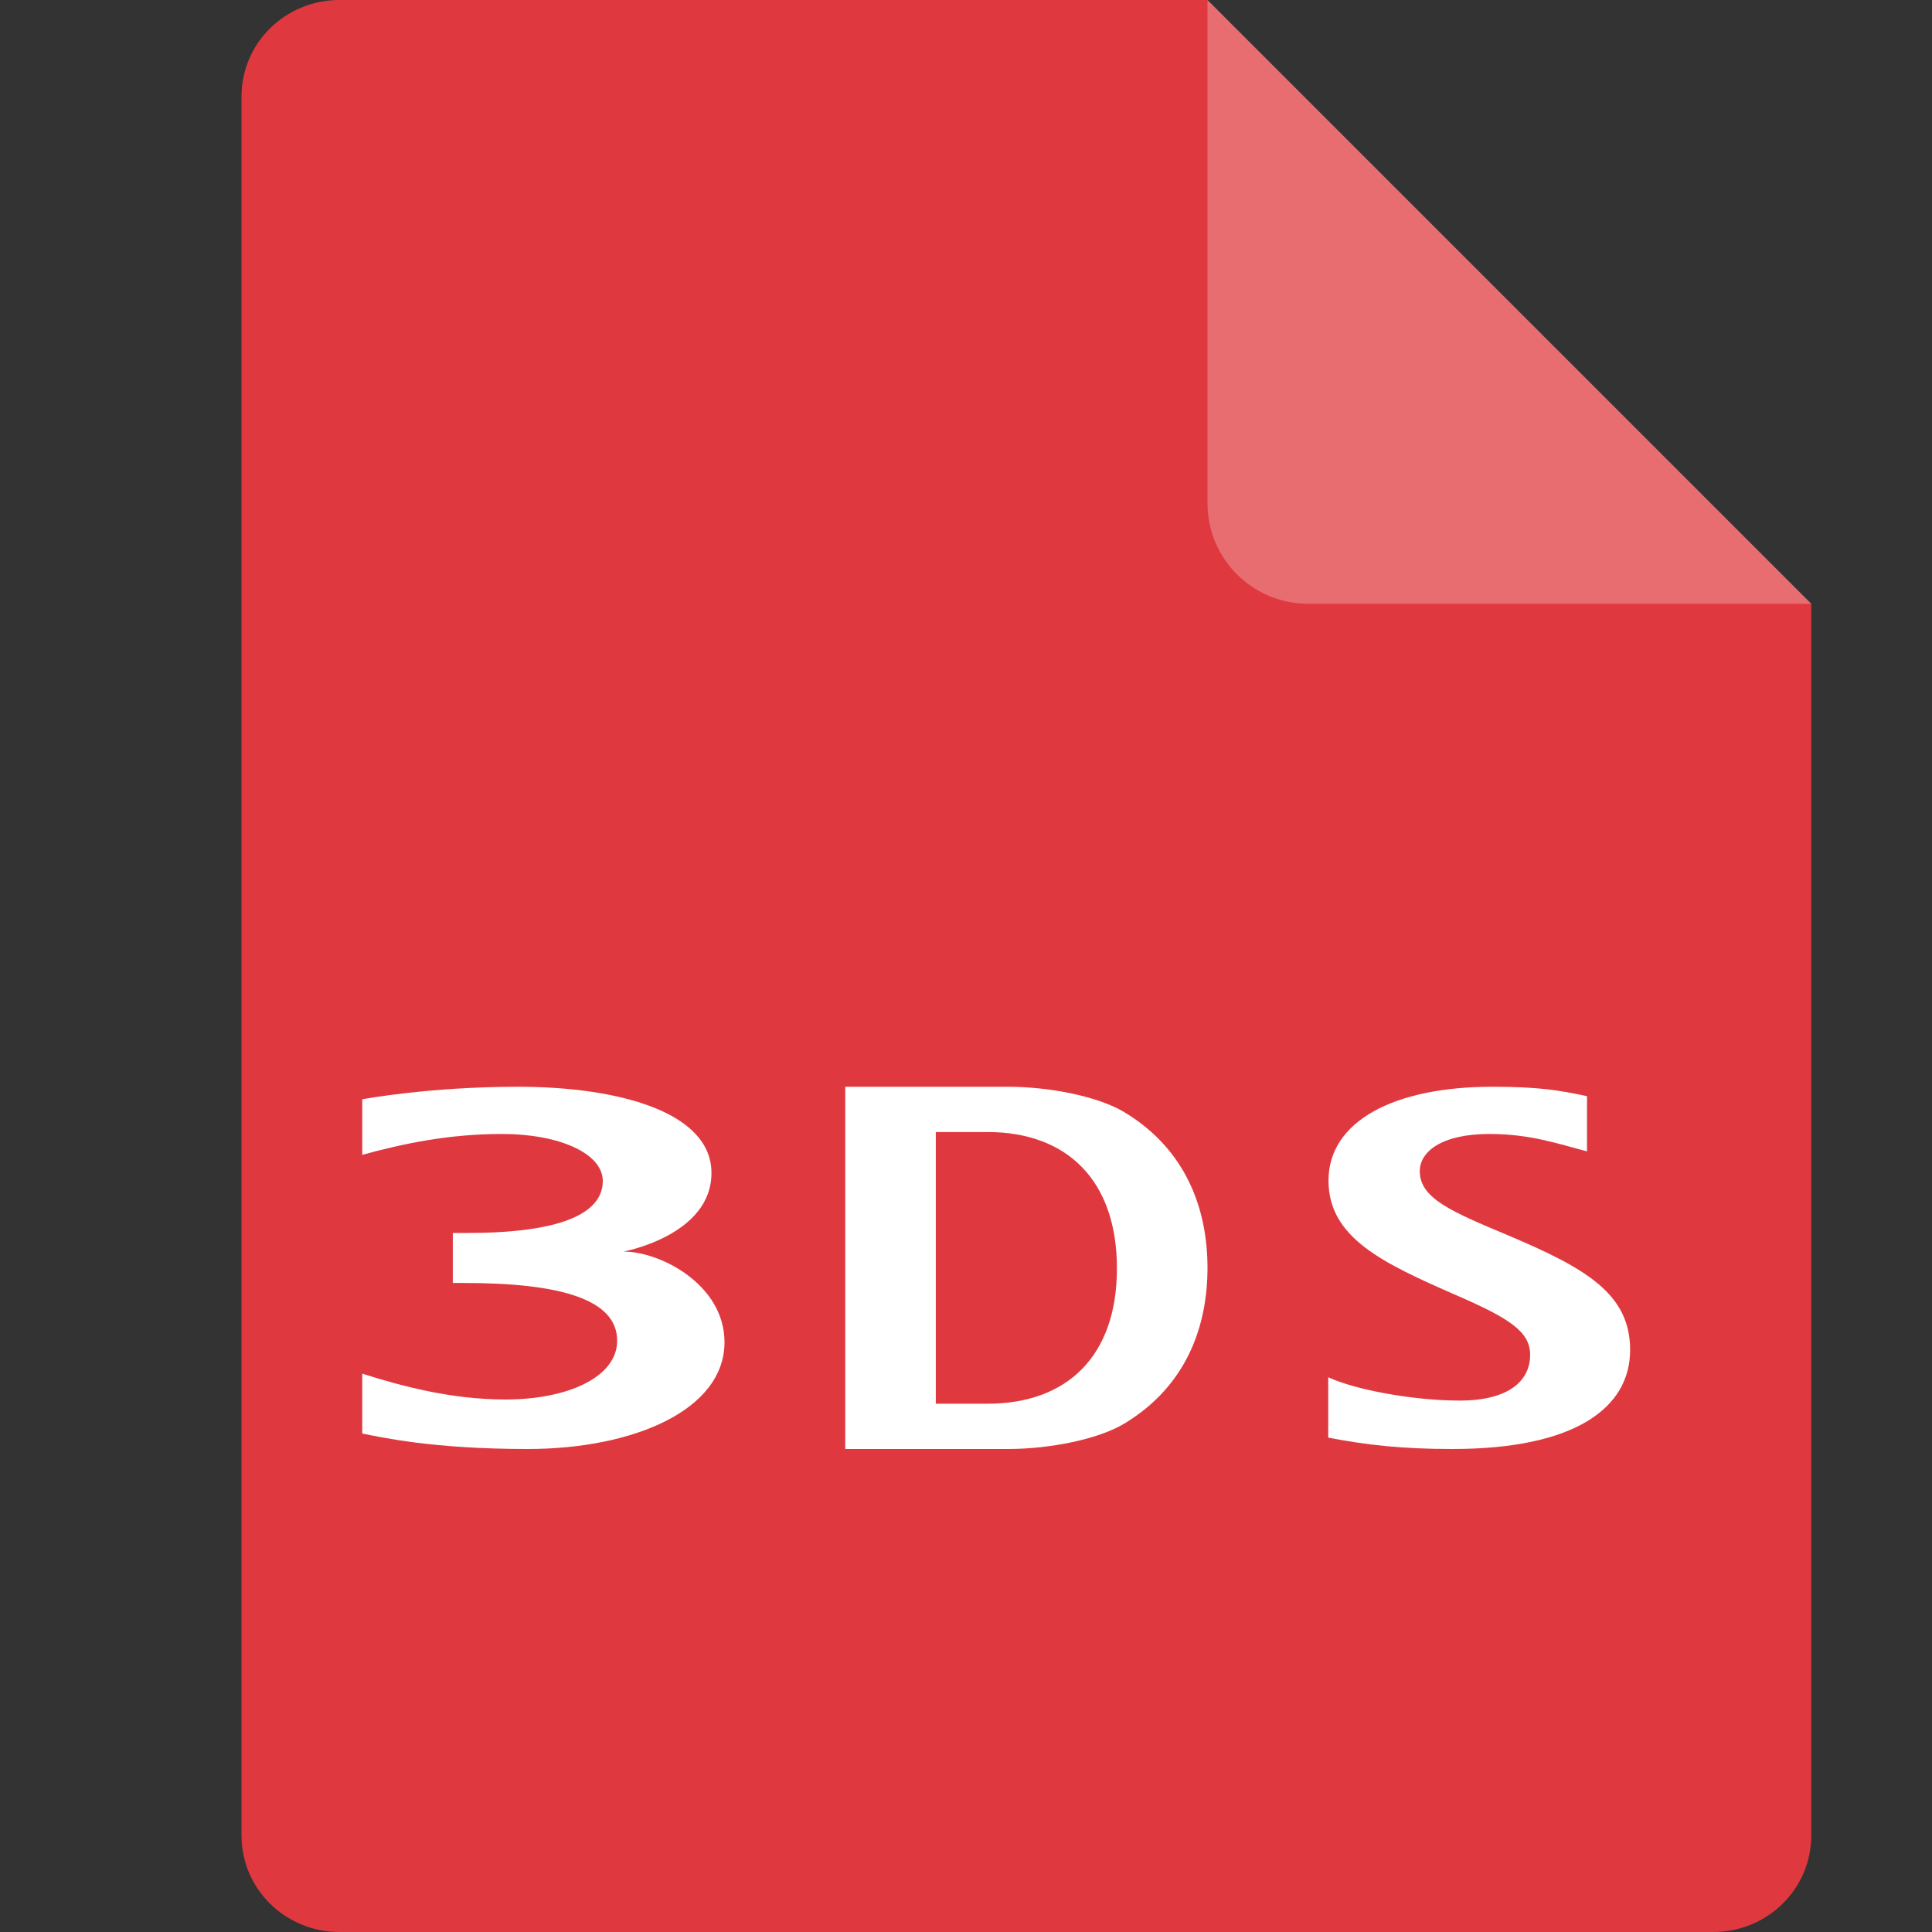 <svg xmlns="http://www.w3.org/2000/svg" width="16" height="16" version="1.1">
 <rect width="100%" height="100%" fill="#333333" stroke="none"/>
 <path style="fill:#df393f" d="M 2.812,0 C 2.362,0 2,0.357 2,0.8 V 15.2 C 2,15.643 2.362,16 2.812,16 h 11.375 C 14.638,16 15,15.643 15,15.2 V 5 L 11,4 10,0 Z"/>
 <path style="fill:#e76d71" d="M 15,5 10,0 V 4.167 C 10,4.628 10.372,5 10.833,5 Z"/>
 <path style="fill:#ffffff" d="M 4.291,9 C 3.546,9 3,9.104 3,9.104 v 0.46 c 0.338,-0.093 0.717,-0.173 1.158,-0.173 0.473,0 0.834,0.161 0.834,0.389 0,0.274 -0.357,0.431 -1.125,0.431 H 3.75 v 0.414 h 0.092 c 0.809,0 1.269,0.139 1.269,0.478 0,0.303 -0.412,0.487 -0.924,0.487 -0.447,0 -0.856,-0.109 -1.187,-0.214 v 0.496 C 3.159,11.903 3.582,12 4.369,12 5.241,12 6,11.68 6,11.115 6,10.642 5.474,10.365 5.163,10.365 c 0,0 0.729,-0.133 0.729,-0.651 C 5.892,9.207 5.116,9 4.291,9 Z"/>
 <path style="fill:#ffffff" d="M 7 9 L 7 12 L 8.346 12 C 8.698 12 9.099 11.918 9.312 11.789 C 9.832 11.475 10 10.975 10 10.5 C 10 10.025 9.831 9.524 9.312 9.211 C 9.099 9.082 8.698 9 8.346 9 L 7 9 z M 7.75 9.375 L 8.178 9.375 C 8.835 9.375 9.25 9.774 9.25 10.504 C 9.25 11.234 8.835 11.625 8.178 11.625 L 7.75 11.625 L 7.75 9.375 z"/>
 <path style="fill:#ffffff" d="m 12.359,9 c -0.819,0 -1.357,0.288 -1.357,0.777 0,0.473 0.447,0.682 1.055,0.948 0.455,0.197 0.615,0.307 0.615,0.496 0,0.21 -0.171,0.378 -0.584,0.378 -0.377,0 -0.859,-0.087 -1.088,-0.193 V 11.906 C 11.321,11.967 11.609,12 12.028,12 13.048,12 13.5,11.657 13.5,11.18 c 0,-0.463 -0.361,-0.675 -1.01,-0.949 -0.466,-0.196 -0.732,-0.305 -0.732,-0.532 0,-0.157 0.173,-0.308 0.578,-0.308 0.337,0 0.567,0.082 0.807,0.144 V 9.078 C 12.917,9.03 12.748,9 12.359,9 Z"/>
</svg>
